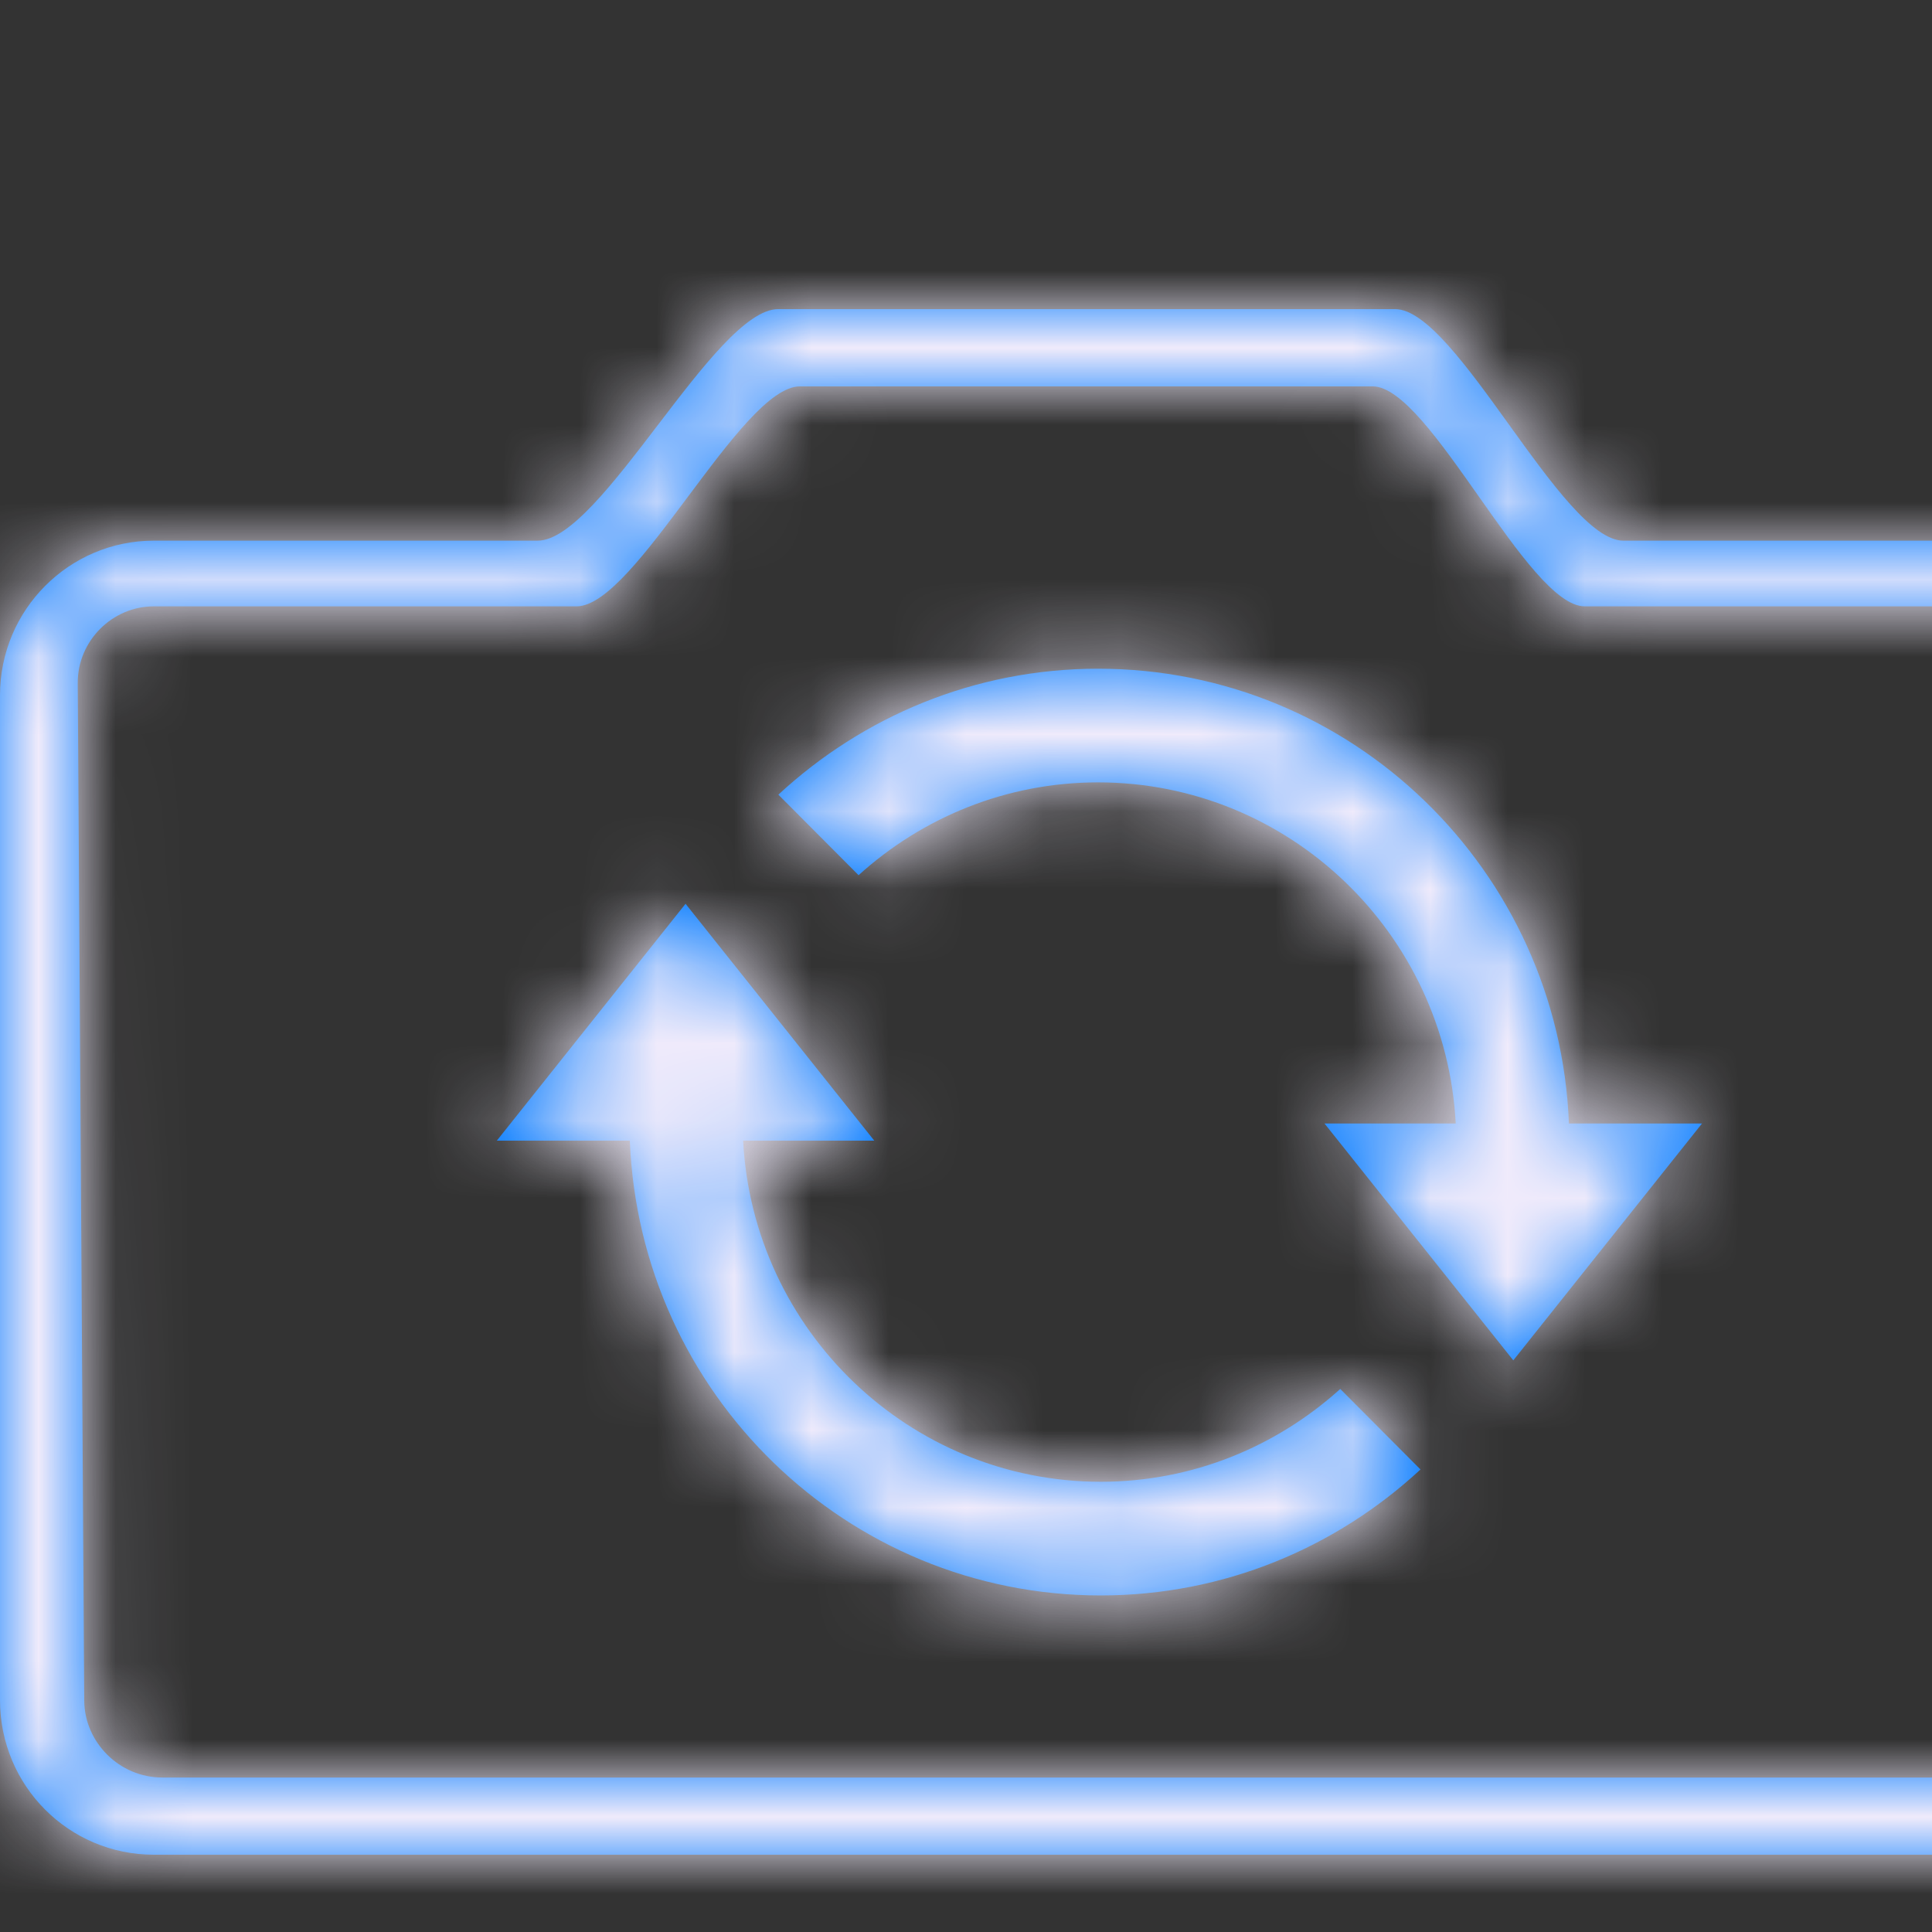 <?xml version="1.0" encoding="UTF-8"?>
<svg width="100%" viewBox="0 0 25 25" version="1.1" xmlns="http://www.w3.org/2000/svg" xmlns:xlink="http://www.w3.org/1999/xlink">
    <rect x="0" y="0" width="25" height="25" fill="#333333" stroke="none"/>
    <!-- Generator: Sketch 49.1 (51147) - http://www.bohemiancoding.com/sketch -->
    <title>Glyphs/Nav or Toolbar/Reverse Camera</title>
    <desc>Created with Sketch.</desc>
    <defs>
        <path d="M0,8.996 C0,7.891 0.894,6.996 1.991,6.996 C1.991,6.996 4.759,6.996 6.958,6.996 C7.78,6.996 9.248,4 10.07,4 L18.053,4 C18.848,4 20.21,6.996 21.006,6.996 C23.193,6.996 25.991,6.996 25.991,6.996 C27.101,6.996 28,7.886 28,8.996 L28,21.999 C28,23.104 27.1,24 26.009,24 L1.991,24 C0.892,24 0,23.11 0,21.999 L0,8.996 Z M1.006,8.84 L1.09,22.007 C1.094,22.547 1.546,23.001 2.1,23.001 L26.094,23.001 C26.646,23.001 27.094,22.556 27.09,22.007 L27.006,8.84 C27.003,8.3 26.552,7.846 26,7.846 C26,7.846 22.537,7.846 20.505,7.846 C19.767,7.846 18.502,5 17.763,5 L10.35,5 C9.587,5 8.224,7.846 7.461,7.846 C5.419,7.846 1.991,7.846 1.991,7.846 C1.455,7.846 1.003,8.291 1.006,8.84 Z M14.209,8.653 C17.498,8.653 20.173,11.266 20.302,14.538 L22.024,14.538 L19.582,17.603 L17.139,14.538 L18.837,14.538 C18.708,12.083 16.685,10.124 14.209,10.124 C13.017,10.124 11.932,10.581 11.11,11.325 L10.072,10.283 C11.161,9.274 12.611,8.653 14.209,8.653 Z M14.244,20.645 C10.954,20.645 8.28,18.031 8.15,14.76 L6.429,14.76 L8.871,11.695 L11.313,14.76 L9.616,14.76 C9.744,17.214 11.768,19.174 14.244,19.174 C15.436,19.174 16.52,18.716 17.343,17.973 L18.381,19.015 C17.292,20.024 15.842,20.645 14.244,20.645 Z" id="path-1"></path>
    </defs>
    <g id="Glyphs/Nav-or-Toolbar/Reverse-Camera" stroke="none" stroke-width="1" fill="none" fill-rule="evenodd">
        <mask id="mask-2" fill="white">
            <use xlink:href="#path-1"></use>
        </mask>
        <use id="Reverse-Camera" fill="#007AFF" xlink:href="#path-1"></use>
        <g id="_Resources/Colors/Tint-1" mask="url(#mask-2)" fill="#F0EBFB">
            <rect id="Swatch" x="0" y="0" width="28" height="28"></rect>
        </g>
    </g>
</svg>